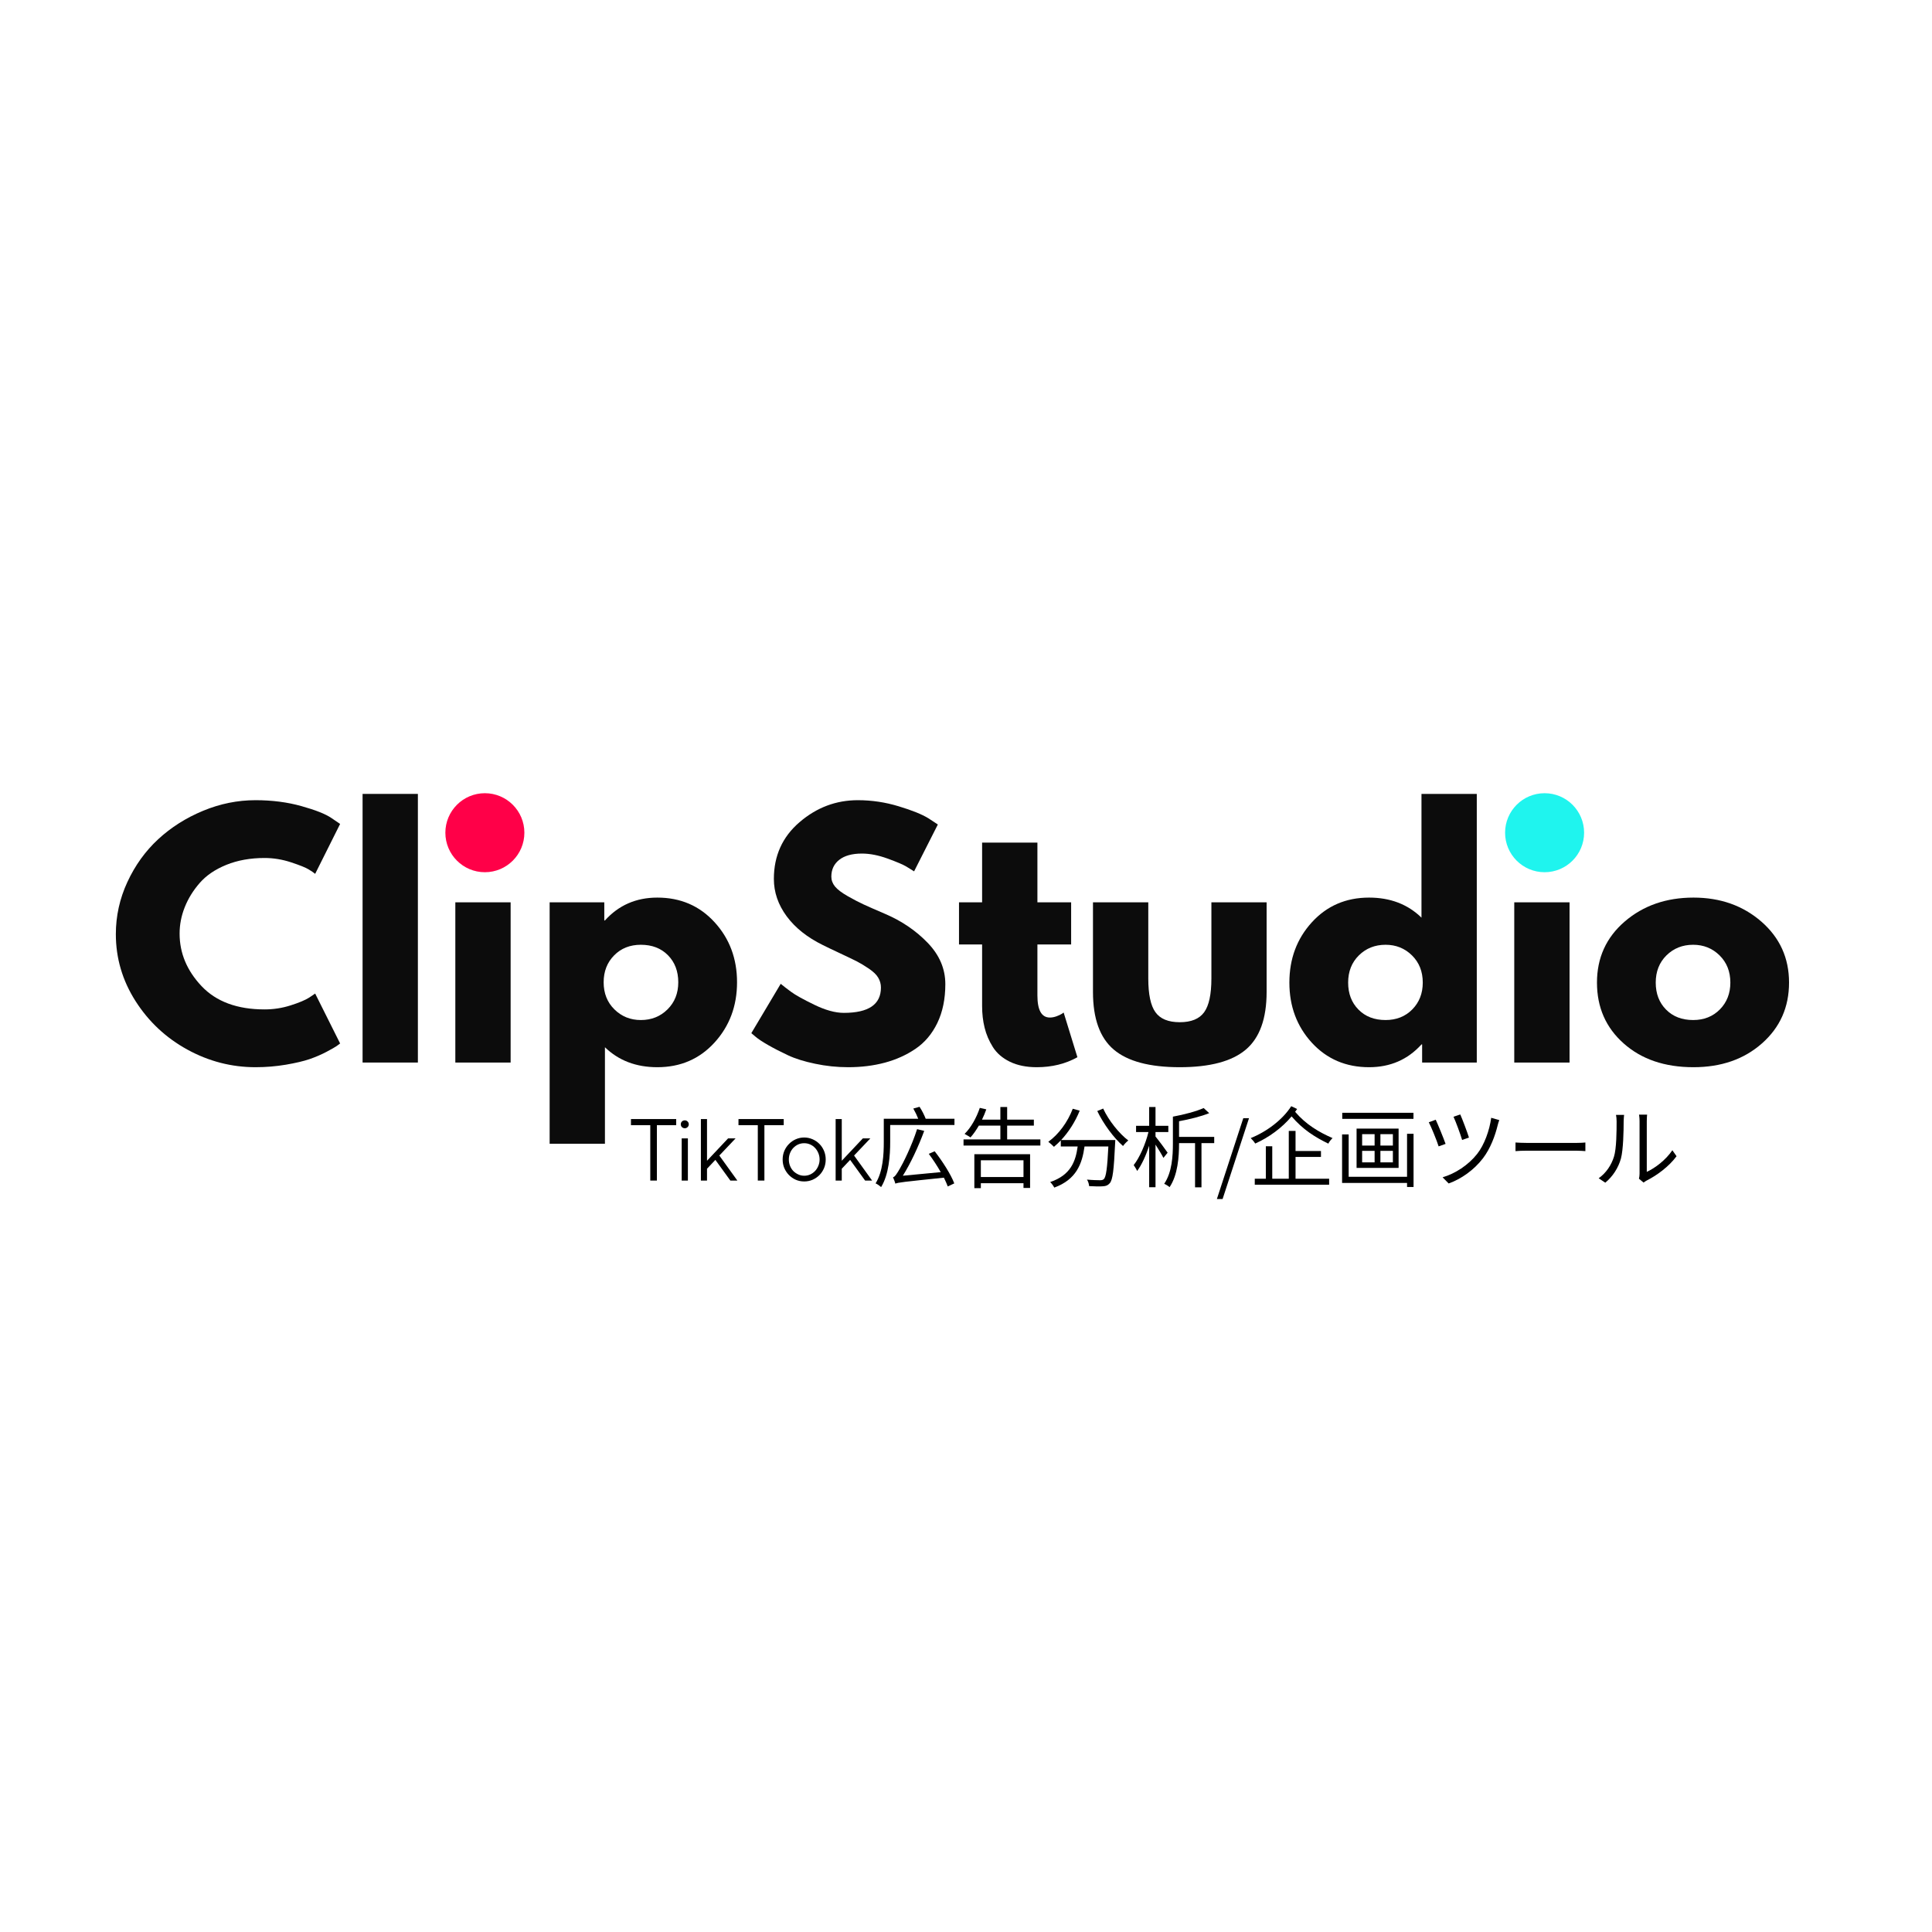 <svg xmlns="http://www.w3.org/2000/svg" xmlns:xlink="http://www.w3.org/1999/xlink" width="500" zoomAndPan="magnify" viewBox="0 0 375 375" height="500" preserveAspectRatio="xMidYMid meet" version="1.2"><defs><filter x="0%" y="0%" width="100%" filterUnits="objectBoundingBox" id="b61b2dd3b3" height="100%"><feColorMatrix values="0 0 0 0 1 0 0 0 0 1 0 0 0 0 1 0 0 0 1 0" type="matrix" in="SourceGraphic"/></filter><clipPath id="ab8fd2c345"><rect x="0" width="330" y="0" height="77"/></clipPath><clipPath id="cde0a45ece"><path d="M 86.445 153.961 L 101.781 153.961 L 101.781 169.297 L 86.445 169.297 Z M 86.445 153.961 "/></clipPath><clipPath id="9a33f6cfcc"><path d="M 94.113 153.961 C 89.879 153.961 86.445 157.395 86.445 161.629 C 86.445 165.863 89.879 169.297 94.113 169.297 C 98.348 169.297 101.781 165.863 101.781 161.629 C 101.781 157.395 98.348 153.961 94.113 153.961 Z M 94.113 153.961 "/></clipPath><clipPath id="f00813e763"><path d="M 292.137 153.961 L 307.473 153.961 L 307.473 169.297 L 292.137 169.297 Z M 292.137 153.961 "/></clipPath><clipPath id="10466826d5"><path d="M 299.805 153.961 C 295.57 153.961 292.137 157.395 292.137 161.629 C 292.137 165.863 295.57 169.297 299.805 169.297 C 304.039 169.297 307.473 165.863 307.473 161.629 C 307.473 157.395 304.039 153.961 299.805 153.961 Z M 299.805 153.961 "/></clipPath></defs><g id="a5ced9f8c1"><g style="fill:#000000;fill-opacity:1;"><g transform="translate(122.125, 229.147)"><path style="stroke:none" d="M 4.094 -10.75 L 0.344 -10.75 L 0.344 -11.938 L 9.125 -11.938 L 9.125 -10.75 L 5.375 -10.75 L 5.375 0 L 4.094 0 Z M 4.094 -10.75 "/></g></g><g style="fill:#000000;fill-opacity:1;"><g transform="translate(130.957, 229.147)"><path style="stroke:none" d="M 1.359 -8.188 L 2.562 -8.188 L 2.562 0 L 1.359 0 Z M 1.969 -10.156 C 1.75 -10.156 1.562 -10.227 1.406 -10.375 C 1.258 -10.52 1.188 -10.703 1.188 -10.922 C 1.188 -11.141 1.258 -11.32 1.406 -11.469 C 1.562 -11.613 1.75 -11.688 1.969 -11.688 C 2.176 -11.688 2.352 -11.613 2.5 -11.469 C 2.656 -11.32 2.734 -11.141 2.734 -10.922 C 2.734 -10.703 2.656 -10.52 2.5 -10.375 C 2.352 -10.227 2.176 -10.156 1.969 -10.156 Z M 1.969 -10.156 "/></g></g><g style="fill:#000000;fill-opacity:1;"><g transform="translate(134.589, 229.147)"><path style="stroke:none" d="M 1.453 -11.938 L 2.641 -11.938 L 2.641 -3.844 L 6.734 -8.188 L 8.188 -8.188 L 5.031 -4.859 L 8.531 0 L 7.172 0 L 4.266 -4.016 L 2.641 -2.297 L 2.641 0 L 1.453 0 Z M 1.453 -11.938 "/></g></g><g style="fill:#000000;fill-opacity:1;"><g transform="translate(142.995, 229.147)"><path style="stroke:none" d="M 4.094 -10.75 L 0.344 -10.75 L 0.344 -11.938 L 9.125 -11.938 L 9.125 -10.75 L 5.375 -10.75 L 5.375 0 L 4.094 0 Z M 4.094 -10.75 "/></g></g><g style="fill:#000000;fill-opacity:1;"><g transform="translate(151.145, 229.147)"><path style="stroke:none" d="M 4.953 0.172 C 4.367 0.172 3.82 0.062 3.312 -0.156 C 2.812 -0.383 2.375 -0.688 2 -1.062 C 1.625 -1.445 1.32 -1.895 1.094 -2.406 C 0.875 -2.926 0.766 -3.488 0.766 -4.094 C 0.766 -4.688 0.875 -5.242 1.094 -5.766 C 1.32 -6.285 1.625 -6.734 2 -7.109 C 2.375 -7.492 2.812 -7.797 3.312 -8.016 C 3.82 -8.242 4.367 -8.359 4.953 -8.359 C 5.523 -8.359 6.066 -8.242 6.578 -8.016 C 7.086 -7.797 7.531 -7.492 7.906 -7.109 C 8.281 -6.734 8.578 -6.285 8.797 -5.766 C 9.016 -5.242 9.125 -4.688 9.125 -4.094 C 9.125 -3.488 9.016 -2.926 8.797 -2.406 C 8.578 -1.895 8.281 -1.445 7.906 -1.062 C 7.531 -0.688 7.086 -0.383 6.578 -0.156 C 6.066 0.062 5.523 0.172 4.953 0.172 Z M 4.953 -0.938 C 5.359 -0.938 5.738 -1.016 6.094 -1.172 C 6.457 -1.336 6.773 -1.562 7.047 -1.844 C 7.316 -2.125 7.531 -2.457 7.688 -2.844 C 7.852 -3.227 7.938 -3.645 7.938 -4.094 C 7.938 -4.539 7.852 -4.957 7.688 -5.344 C 7.531 -5.727 7.316 -6.062 7.047 -6.344 C 6.773 -6.633 6.457 -6.859 6.094 -7.016 C 5.738 -7.172 5.359 -7.25 4.953 -7.25 C 4.535 -7.25 4.148 -7.172 3.797 -7.016 C 3.441 -6.859 3.125 -6.633 2.844 -6.344 C 2.57 -6.062 2.359 -5.727 2.203 -5.344 C 2.047 -4.957 1.969 -4.539 1.969 -4.094 C 1.969 -3.645 2.047 -3.227 2.203 -2.844 C 2.359 -2.457 2.57 -2.125 2.844 -1.844 C 3.125 -1.57 3.441 -1.352 3.797 -1.188 C 4.148 -1.02 4.535 -0.938 4.953 -0.938 Z M 4.953 -0.938 "/></g></g><g style="fill:#000000;fill-opacity:1;"><g transform="translate(160.745, 229.147)"><path style="stroke:none" d="M 1.453 -11.938 L 2.641 -11.938 L 2.641 -3.844 L 6.734 -8.188 L 8.188 -8.188 L 5.031 -4.859 L 8.531 0 L 7.172 0 L 4.266 -4.016 L 2.641 -2.297 L 2.641 0 L 1.453 0 Z M 1.453 -11.938 "/></g></g><g style="fill:#000000;fill-opacity:1;"><g transform="translate(169.151, 229.147)"><path style="stroke:none" d="M 11.125 -5.188 C 11.926 -4.113 12.762 -2.848 13.445 -1.637 L 6.09 -0.938 C 7.594 -3.344 9.078 -6.5 10.238 -9.641 L 8.855 -9.98 C 7.832 -6.738 6.059 -3.227 5.512 -2.32 C 4.949 -1.363 4.574 -0.734 4.18 -0.633 C 4.352 -0.289 4.574 0.34 4.641 0.598 C 5.203 0.359 6.059 0.273 14.059 -0.562 C 14.367 0.066 14.621 0.633 14.812 1.145 L 16.074 0.547 C 15.426 -1.176 13.785 -3.738 12.27 -5.684 Z M 10.527 -11.996 C 10.273 -12.66 9.812 -13.598 9.332 -14.316 L 8.121 -13.977 C 8.48 -13.359 8.84 -12.609 9.078 -11.996 L 2.391 -11.996 L 2.391 -7.492 C 2.391 -5.117 2.254 -1.793 0.801 0.547 C 1.109 0.664 1.656 1.059 1.875 1.262 C 3.395 -1.211 3.633 -4.93 3.633 -7.492 L 3.633 -10.785 L 16.109 -10.785 L 16.109 -11.996 Z M 10.527 -11.996 "/></g></g><g style="fill:#000000;fill-opacity:1;"><g transform="translate(185.913, 229.147)"><path style="stroke:none" d="M 12.746 -3.941 L 12.746 -0.684 L 4.469 -0.684 L 4.469 -3.941 Z M 3.207 1.469 L 4.469 1.469 L 4.469 0.512 L 12.746 0.512 L 12.746 1.434 L 14.027 1.434 L 14.027 -5.117 L 3.207 -5.117 Z M 9.574 -7.984 L 9.574 -10.664 L 14.758 -10.664 L 14.758 -11.824 L 9.574 -11.824 L 9.574 -14.281 L 8.258 -14.281 L 8.258 -11.824 L 4.691 -11.824 C 5 -12.473 5.289 -13.137 5.527 -13.82 L 4.266 -14.109 C 3.633 -12.219 2.559 -10.273 1.312 -9.059 C 1.637 -8.891 2.199 -8.547 2.457 -8.379 C 3.02 -8.992 3.566 -9.793 4.078 -10.664 L 8.258 -10.664 L 8.258 -7.984 L 1.109 -7.984 L 1.109 -6.793 L 16.023 -6.793 L 16.023 -7.984 Z M 9.574 -7.984 "/></g></g><g style="fill:#000000;fill-opacity:1;"><g transform="translate(202.675, 229.147)"><path style="stroke:none" d="M 3.293 -7.867 C 4.727 -9.402 6.023 -11.398 6.895 -13.566 L 5.547 -13.941 C 4.555 -11.348 2.832 -8.992 0.801 -7.523 C 1.125 -7.285 1.656 -6.809 1.895 -6.551 C 2.336 -6.926 2.797 -7.336 3.227 -7.797 L 3.227 -6.621 L 6.5 -6.621 C 6.109 -3.754 5.172 -1.059 1.16 0.289 C 1.434 0.527 1.793 1.039 1.961 1.363 C 6.246 -0.203 7.371 -3.258 7.832 -6.621 L 12.457 -6.621 C 12.25 -2.391 12.012 -0.715 11.586 -0.289 C 11.398 -0.121 11.211 -0.066 10.852 -0.066 C 10.441 -0.066 9.418 -0.086 8.309 -0.188 C 8.547 0.172 8.703 0.699 8.719 1.074 C 9.777 1.145 10.836 1.16 11.398 1.109 C 11.996 1.074 12.355 0.938 12.73 0.512 C 13.309 -0.137 13.531 -2.082 13.77 -7.25 C 13.785 -7.422 13.805 -7.867 13.805 -7.867 Z M 10.305 -13.496 C 11.5 -10.988 13.531 -8.258 15.305 -6.707 C 15.543 -7.047 15.988 -7.523 16.328 -7.781 C 14.555 -9.113 12.508 -11.672 11.449 -13.977 Z M 10.305 -13.496 "/></g></g><g style="fill:#000000;fill-opacity:1;"><g transform="translate(219.436, 229.147)"><path style="stroke:none" d="M 7.199 -5.41 C 6.859 -5.922 5.441 -7.832 4.848 -8.547 L 4.848 -9.418 L 7.336 -9.418 L 7.336 -10.629 L 4.848 -10.629 L 4.848 -14.281 L 3.617 -14.281 L 3.617 -10.629 L 1.074 -10.629 L 1.074 -9.418 L 3.48 -9.418 C 2.918 -7.082 1.742 -4.418 0.613 -3.004 C 0.82 -2.695 1.145 -2.199 1.281 -1.859 C 2.148 -3.004 2.984 -4.848 3.617 -6.758 L 3.617 1.297 L 4.848 1.297 L 4.848 -6.98 C 5.426 -6.074 6.09 -5 6.383 -4.402 Z M 16.242 -8.48 L 9.418 -8.48 L 9.418 -11.516 C 11.465 -11.895 13.684 -12.438 15.27 -13.086 L 14.195 -14.078 C 12.812 -13.445 10.375 -12.797 8.223 -12.406 L 8.223 -7.184 C 8.223 -4.812 8.07 -1.637 6.535 0.633 C 6.824 0.734 7.355 1.074 7.574 1.281 C 9.18 -1.074 9.418 -4.641 9.418 -7.184 L 9.418 -7.27 L 12.523 -7.27 L 12.523 1.312 L 13.77 1.312 L 13.77 -7.27 L 16.242 -7.27 Z M 16.242 -8.48 "/></g></g><g style="fill:#000000;fill-opacity:1;"><g transform="translate(236.198, 229.147)"><path style="stroke:none" d="M 5.125 -12.109 L 6.234 -12.109 L 1.109 3.578 L 0 3.578 Z M 5.125 -12.109 "/></g></g><g style="fill:#000000;fill-opacity:1;"><g transform="translate(242.132, 229.147)"><path style="stroke:none" d="M 9.332 -4.59 L 14.266 -4.59 L 14.266 -5.734 L 9.332 -5.734 L 9.332 -9.641 L 8.02 -9.641 L 8.02 -0.359 L 4.812 -0.359 L 4.812 -6.656 L 3.566 -6.656 L 3.566 -0.359 L 1.418 -0.359 L 1.418 0.801 L 15.852 0.801 L 15.852 -0.359 L 9.332 -0.359 Z M 8.496 -14.434 C 6.844 -11.84 3.77 -9.504 0.633 -8.242 C 0.957 -7.934 1.312 -7.508 1.5 -7.184 C 4.18 -8.379 6.723 -10.254 8.566 -12.457 C 10.75 -9.898 13.105 -8.43 15.699 -7.168 C 15.867 -7.543 16.227 -7.969 16.516 -8.242 C 13.871 -9.402 11.383 -10.852 9.25 -13.344 C 9.383 -13.531 9.52 -13.703 9.641 -13.891 Z M 8.496 -14.434 "/></g></g><g style="fill:#000000;fill-opacity:1;"><g transform="translate(258.893, 229.147)"><path style="stroke:none" d="M 15.461 -13.156 L 1.637 -13.156 L 1.637 -11.977 L 15.461 -11.977 Z M 5.496 -5.766 L 7.918 -5.766 L 7.918 -3.531 L 5.496 -3.531 Z M 5.496 -9.008 L 7.918 -9.008 L 7.918 -6.793 L 5.496 -6.793 Z M 11.465 -6.793 L 9.043 -6.793 L 9.043 -9.008 L 11.465 -9.008 Z M 11.465 -3.531 L 9.043 -3.531 L 9.043 -5.766 L 11.465 -5.766 Z M 12.574 -2.457 L 12.574 -10.086 L 4.418 -10.086 L 4.418 -2.457 Z M 14.215 -9.078 L 14.215 -0.734 L 2.883 -0.734 L 2.883 -8.957 L 1.605 -8.957 L 1.605 0.461 L 14.215 0.461 L 14.215 1.246 L 15.477 1.246 L 15.477 -9.078 Z M 14.215 -9.078 "/></g></g><g style="fill:#000000;fill-opacity:1;"><g transform="translate(275.655, 229.147)"><path style="stroke:none" d="M 7.781 -12.832 L 6.469 -12.387 C 6.895 -11.5 7.867 -8.855 8.141 -7.883 L 9.469 -8.344 C 9.18 -9.301 8.156 -12.012 7.781 -12.832 Z M 13.785 -12.184 C 13.461 -9.742 12.457 -6.945 11.059 -5.172 C 9.332 -2.984 6.793 -1.348 4.352 -0.633 L 5.527 0.562 C 7.934 -0.289 10.461 -2.047 12.219 -4.367 C 13.617 -6.211 14.539 -8.652 15.051 -10.766 C 15.117 -11.039 15.238 -11.449 15.355 -11.738 Z M 3.02 -11.809 L 1.672 -11.312 C 2.082 -10.578 3.258 -7.695 3.582 -6.637 L 4.93 -7.117 C 4.539 -8.242 3.465 -10.852 3.02 -11.809 Z M 3.02 -11.809 "/></g></g><g style="fill:#000000;fill-opacity:1;"><g transform="translate(292.416, 229.147)"><path style="stroke:none" d="M 1.742 -5.715 C 2.27 -5.766 3.172 -5.801 4.113 -5.801 L 13.48 -5.801 C 14.246 -5.801 14.965 -5.734 15.305 -5.715 L 15.305 -7.387 C 14.93 -7.355 14.316 -7.305 13.461 -7.305 L 4.113 -7.305 C 3.156 -7.305 2.254 -7.355 1.742 -7.387 Z M 1.742 -5.715 "/></g></g><g style="fill:#000000;fill-opacity:1;"><g transform="translate(309.178, 229.147)"><path style="stroke:none" d="M 2.406 0.41 C 3.84 -0.77 4.93 -2.441 5.441 -4.266 C 5.902 -5.973 5.973 -9.625 5.973 -11.516 C 5.973 -12.031 6.039 -12.543 6.059 -12.746 L 4.488 -12.746 C 4.555 -12.387 4.605 -12.012 4.605 -11.5 C 4.605 -9.605 4.59 -6.211 4.094 -4.641 C 3.582 -2.984 2.559 -1.469 1.125 -0.445 Z M 9.844 0.391 C 10.016 0.258 10.168 0.137 10.426 0 C 12.406 -0.988 14.777 -2.73 16.242 -4.727 L 15.426 -5.887 C 14.129 -3.957 12.031 -2.406 10.461 -1.688 L 10.461 -11.535 C 10.461 -12.184 10.512 -12.66 10.527 -12.797 L 8.957 -12.797 C 8.977 -12.66 9.059 -12.184 9.059 -11.535 L 9.059 -1.312 C 9.059 -0.973 9.008 -0.633 8.941 -0.359 Z M 9.844 0.391 "/></g></g><g style="fill:#000000;fill-opacity:1;"><g transform="translate(325.952, 229.147)"><path style="stroke:none" d=""/></g></g><g mask="url(#9f6b0fa049)" transform="matrix(1,0,0,1,20,151)"><g clip-path="url(#ab8fd2c345)"><g style="fill:#000000;fill-opacity:1;"><g transform="translate(1.095, 55.238)"><path style="stroke:none" d="M 30.25 -10.312 C 31.988 -10.312 33.676 -10.57 35.312 -11.094 C 36.945 -11.613 38.148 -12.117 38.922 -12.609 L 40.078 -13.391 L 44.922 -3.703 C 44.766 -3.578 44.539 -3.41 44.25 -3.203 C 43.969 -3.004 43.312 -2.629 42.281 -2.078 C 41.25 -1.535 40.145 -1.062 38.969 -0.656 C 37.801 -0.258 36.27 0.098 34.375 0.422 C 32.477 0.742 30.52 0.906 28.5 0.906 C 23.844 0.906 19.43 -0.234 15.266 -2.516 C 11.109 -4.797 7.754 -7.938 5.203 -11.938 C 2.66 -15.938 1.391 -20.266 1.391 -24.922 C 1.391 -28.43 2.133 -31.801 3.625 -35.031 C 5.125 -38.27 7.117 -41.039 9.609 -43.344 C 12.098 -45.645 15 -47.484 18.312 -48.859 C 21.625 -50.234 25.02 -50.922 28.5 -50.922 C 31.727 -50.922 34.707 -50.535 37.438 -49.766 C 40.164 -49.004 42.094 -48.238 43.219 -47.469 L 44.922 -46.312 L 40.078 -36.625 C 39.797 -36.863 39.367 -37.156 38.797 -37.5 C 38.234 -37.844 37.102 -38.297 35.406 -38.859 C 33.707 -39.422 31.988 -39.703 30.25 -39.703 C 27.5 -39.703 25.031 -39.258 22.844 -38.375 C 20.664 -37.488 18.941 -36.316 17.672 -34.859 C 16.398 -33.398 15.43 -31.832 14.766 -30.156 C 14.098 -28.477 13.766 -26.77 13.766 -25.031 C 13.766 -21.238 15.188 -17.836 18.031 -14.828 C 20.883 -11.816 24.957 -10.312 30.25 -10.312 Z M 30.25 -10.312 "/></g></g><g style="fill:#000000;fill-opacity:1;"><g transform="translate(46.736, 55.238)"><path style="stroke:none" d="M 3.641 0 L 3.641 -52.141 L 14.375 -52.141 L 14.375 0 Z M 3.641 0 "/></g></g><g style="fill:#000000;fill-opacity:1;"><g transform="translate(64.738, 55.238)"><path style="stroke:none" d="M 4.656 -48.438 C 5.914 -49.688 7.414 -50.312 9.156 -50.312 C 10.895 -50.312 12.391 -49.688 13.641 -48.438 C 14.891 -47.188 15.516 -45.691 15.516 -43.953 C 15.516 -42.211 14.891 -40.719 13.641 -39.469 C 12.391 -38.219 10.895 -37.594 9.156 -37.594 C 7.414 -37.594 5.914 -38.219 4.656 -39.469 C 3.406 -40.719 2.781 -42.211 2.781 -43.953 C 2.781 -45.691 3.406 -47.188 4.656 -48.438 Z M 3.641 -31.094 L 3.641 0 L 14.375 0 L 14.375 -31.094 Z M 3.641 -31.094 "/></g></g><g style="fill:#000000;fill-opacity:1;"><g transform="translate(83.043, 55.238)"><path style="stroke:none" d="M 35.641 -27.25 C 38.555 -24.07 40.016 -20.18 40.016 -15.578 C 40.016 -10.973 38.555 -7.07 35.641 -3.875 C 32.734 -0.688 29.035 0.906 24.547 0.906 C 20.43 0.906 17.039 -0.383 14.375 -2.969 L 14.375 15.766 L 3.641 15.766 L 3.641 -31.094 L 14.25 -31.094 L 14.25 -27.578 L 14.375 -27.578 C 17.039 -30.535 20.43 -32.016 24.547 -32.016 C 29.035 -32.016 32.734 -30.426 35.641 -27.25 Z M 26.516 -10.312 C 27.91 -11.688 28.609 -13.441 28.609 -15.578 C 28.609 -17.723 27.941 -19.473 26.609 -20.828 C 25.273 -22.18 23.52 -22.859 21.344 -22.859 C 19.238 -22.859 17.508 -22.172 16.156 -20.797 C 14.801 -19.422 14.125 -17.68 14.125 -15.578 C 14.125 -13.441 14.82 -11.688 16.219 -10.312 C 17.613 -8.938 19.32 -8.25 21.344 -8.25 C 23.406 -8.25 25.129 -8.938 26.516 -10.312 Z M 26.516 -10.312 "/></g></g><g style="fill:#000000;fill-opacity:1;"><g transform="translate(124.441, 55.238)"><path style="stroke:none" d="M 22.062 -50.922 C 24.77 -50.922 27.414 -50.523 30 -49.734 C 32.594 -48.953 34.516 -48.176 35.766 -47.406 L 37.594 -46.203 L 32.984 -37.109 C 32.617 -37.348 32.113 -37.66 31.469 -38.047 C 30.82 -38.43 29.609 -38.945 27.828 -39.594 C 26.047 -40.238 24.391 -40.562 22.859 -40.562 C 20.953 -40.562 19.484 -40.156 18.453 -39.344 C 17.43 -38.539 16.922 -37.453 16.922 -36.078 C 16.922 -35.391 17.16 -34.75 17.641 -34.156 C 18.129 -33.57 18.957 -32.945 20.125 -32.281 C 21.301 -31.613 22.332 -31.078 23.219 -30.672 C 24.102 -30.266 25.477 -29.66 27.344 -28.859 C 30.57 -27.484 33.328 -25.613 35.609 -23.25 C 37.898 -20.883 39.047 -18.207 39.047 -15.219 C 39.047 -12.344 38.531 -9.832 37.5 -7.688 C 36.469 -5.551 35.051 -3.875 33.25 -2.656 C 31.457 -1.445 29.469 -0.551 27.281 0.031 C 25.094 0.613 22.727 0.906 20.188 0.906 C 18.008 0.906 15.867 0.68 13.766 0.234 C 11.66 -0.203 9.898 -0.754 8.484 -1.422 C 7.066 -2.086 5.789 -2.742 4.656 -3.391 C 3.531 -4.035 2.707 -4.582 2.188 -5.031 L 1.391 -5.703 L 7.094 -15.281 C 7.582 -14.875 8.25 -14.359 9.094 -13.734 C 9.938 -13.109 11.441 -12.27 13.609 -11.219 C 15.773 -10.164 17.688 -9.641 19.344 -9.641 C 24.145 -9.641 26.547 -11.273 26.547 -14.547 C 26.547 -15.234 26.375 -15.867 26.031 -16.453 C 25.688 -17.047 25.082 -17.633 24.219 -18.219 C 23.352 -18.801 22.586 -19.266 21.922 -19.609 C 21.254 -19.953 20.16 -20.477 18.641 -21.188 C 17.129 -21.895 16.008 -22.43 15.281 -22.797 C 12.25 -24.285 9.906 -26.148 8.25 -28.391 C 6.594 -30.641 5.766 -33.055 5.766 -35.641 C 5.766 -40.129 7.422 -43.797 10.734 -46.641 C 14.047 -49.492 17.82 -50.922 22.062 -50.922 Z M 22.062 -50.922 "/></g></g><g style="fill:#000000;fill-opacity:1;"><g transform="translate(165.173, 55.238)"><path style="stroke:none" d="M 5.453 -31.094 L 5.453 -42.688 L 16.188 -42.688 L 16.188 -31.094 L 22.734 -31.094 L 22.734 -22.922 L 16.188 -22.922 L 16.188 -13.031 C 16.188 -10.164 16.992 -8.734 18.609 -8.734 C 19.016 -8.734 19.438 -8.812 19.875 -8.969 C 20.32 -9.133 20.672 -9.297 20.922 -9.453 L 21.281 -9.703 L 23.953 -1.031 C 21.641 0.258 19.008 0.906 16.062 0.906 C 14.039 0.906 12.301 0.551 10.844 -0.156 C 9.395 -0.863 8.297 -1.812 7.547 -3 C 6.797 -4.195 6.258 -5.453 5.938 -6.766 C 5.613 -8.078 5.453 -9.477 5.453 -10.969 L 5.453 -22.922 L 0.969 -22.922 L 0.969 -31.094 Z M 5.453 -31.094 "/></g></g><g style="fill:#000000;fill-opacity:1;"><g transform="translate(189.115, 55.238)"><path style="stroke:none" d="M 13.766 -31.094 L 13.766 -16.312 C 13.766 -13.238 14.227 -11.055 15.156 -9.766 C 16.082 -8.473 17.656 -7.828 19.875 -7.828 C 22.102 -7.828 23.68 -8.473 24.609 -9.766 C 25.547 -11.055 26.016 -13.238 26.016 -16.312 L 26.016 -31.094 L 36.734 -31.094 L 36.734 -13.703 C 36.734 -8.523 35.391 -4.797 32.703 -2.516 C 30.016 -0.234 25.738 0.906 19.875 0.906 C 14.02 0.906 9.75 -0.234 7.062 -2.516 C 4.375 -4.797 3.031 -8.523 3.031 -13.703 L 3.031 -31.094 Z M 13.766 -31.094 "/></g></g><g style="fill:#000000;fill-opacity:1;"><g transform="translate(228.877, 55.238)"><path style="stroke:none" d="M 5.75 -3.844 C 2.844 -7.02 1.391 -10.91 1.391 -15.516 C 1.391 -20.129 2.844 -24.031 5.75 -27.219 C 8.664 -30.414 12.367 -32.016 16.859 -32.016 C 20.973 -32.016 24.363 -30.719 27.031 -28.125 L 27.031 -52.141 L 37.766 -52.141 L 37.766 0 L 27.156 0 L 27.156 -3.516 L 27.031 -3.516 C 24.363 -0.566 20.973 0.906 16.859 0.906 C 12.367 0.906 8.664 -0.676 5.75 -3.844 Z M 14.875 -20.797 C 13.488 -19.422 12.797 -17.66 12.797 -15.516 C 12.797 -13.379 13.461 -11.633 14.797 -10.281 C 16.129 -8.926 17.883 -8.25 20.062 -8.25 C 22.164 -8.25 23.895 -8.938 25.25 -10.312 C 26.602 -11.688 27.281 -13.422 27.281 -15.516 C 27.281 -17.66 26.582 -19.422 25.188 -20.797 C 23.789 -22.172 22.082 -22.859 20.062 -22.859 C 18 -22.859 16.27 -22.172 14.875 -20.797 Z M 14.875 -20.797 "/></g></g><g style="fill:#000000;fill-opacity:1;"><g transform="translate(270.275, 55.238)"><path style="stroke:none" d="M 4.656 -48.438 C 5.914 -49.688 7.414 -50.312 9.156 -50.312 C 10.895 -50.312 12.391 -49.688 13.641 -48.438 C 14.891 -47.188 15.516 -45.691 15.516 -43.953 C 15.516 -42.211 14.891 -40.719 13.641 -39.469 C 12.391 -38.219 10.895 -37.594 9.156 -37.594 C 7.414 -37.594 5.914 -38.219 4.656 -39.469 C 3.406 -40.719 2.781 -42.211 2.781 -43.953 C 2.781 -45.691 3.406 -47.188 4.656 -48.438 Z M 3.641 -31.094 L 3.641 0 L 14.375 0 L 14.375 -31.094 Z M 3.641 -31.094 "/></g></g><g style="fill:#000000;fill-opacity:1;"><g transform="translate(288.58, 55.238)"><path style="stroke:none" d="M 6.578 -3.703 C 3.117 -6.773 1.391 -10.711 1.391 -15.516 C 1.391 -20.328 3.188 -24.281 6.781 -27.375 C 10.383 -30.469 14.832 -32.016 20.125 -32.016 C 25.344 -32.016 29.738 -30.457 33.312 -27.344 C 36.883 -24.227 38.672 -20.285 38.672 -15.516 C 38.672 -10.742 36.922 -6.812 33.422 -3.719 C 29.93 -0.633 25.5 0.906 20.125 0.906 C 14.551 0.906 10.035 -0.629 6.578 -3.703 Z M 14.875 -20.797 C 13.488 -19.422 12.797 -17.66 12.797 -15.516 C 12.797 -13.379 13.461 -11.633 14.797 -10.281 C 16.129 -8.926 17.883 -8.25 20.062 -8.25 C 22.164 -8.25 23.895 -8.938 25.25 -10.312 C 26.602 -11.688 27.281 -13.422 27.281 -15.516 C 27.281 -17.66 26.582 -19.422 25.188 -20.797 C 23.789 -22.172 22.082 -22.859 20.062 -22.859 C 18 -22.859 16.27 -22.172 14.875 -20.797 Z M 14.875 -20.797 "/></g></g><g style="fill:#000000;fill-opacity:1;"><g transform="translate(328.658, 55.238)"><path style="stroke:none" d=""/></g></g></g><mask id="9f6b0fa049"><g filter="url(#b61b2dd3b3)"><rect x="0" width="375" y="0" height="375" style="fill:#000000;fill-opacity:0.95;stroke:none;"/></g></mask></g><g clip-rule="nonzero" clip-path="url(#cde0a45ece)"><g clip-rule="nonzero" clip-path="url(#9a33f6cfcc)"><path style=" stroke:none;fill-rule:nonzero;fill:#ff0048;fill-opacity:1;" d="M 86.445 153.961 L 101.781 153.961 L 101.781 169.297 L 86.445 169.297 Z M 86.445 153.961 "/></g></g><g clip-rule="nonzero" clip-path="url(#f00813e763)"><g clip-rule="nonzero" clip-path="url(#10466826d5)"><path style=" stroke:none;fill-rule:nonzero;fill:#1ff4ee;fill-opacity:1;" d="M 292.137 153.961 L 307.473 153.961 L 307.473 169.297 L 292.137 169.297 Z M 292.137 153.961 "/></g></g></g></svg>